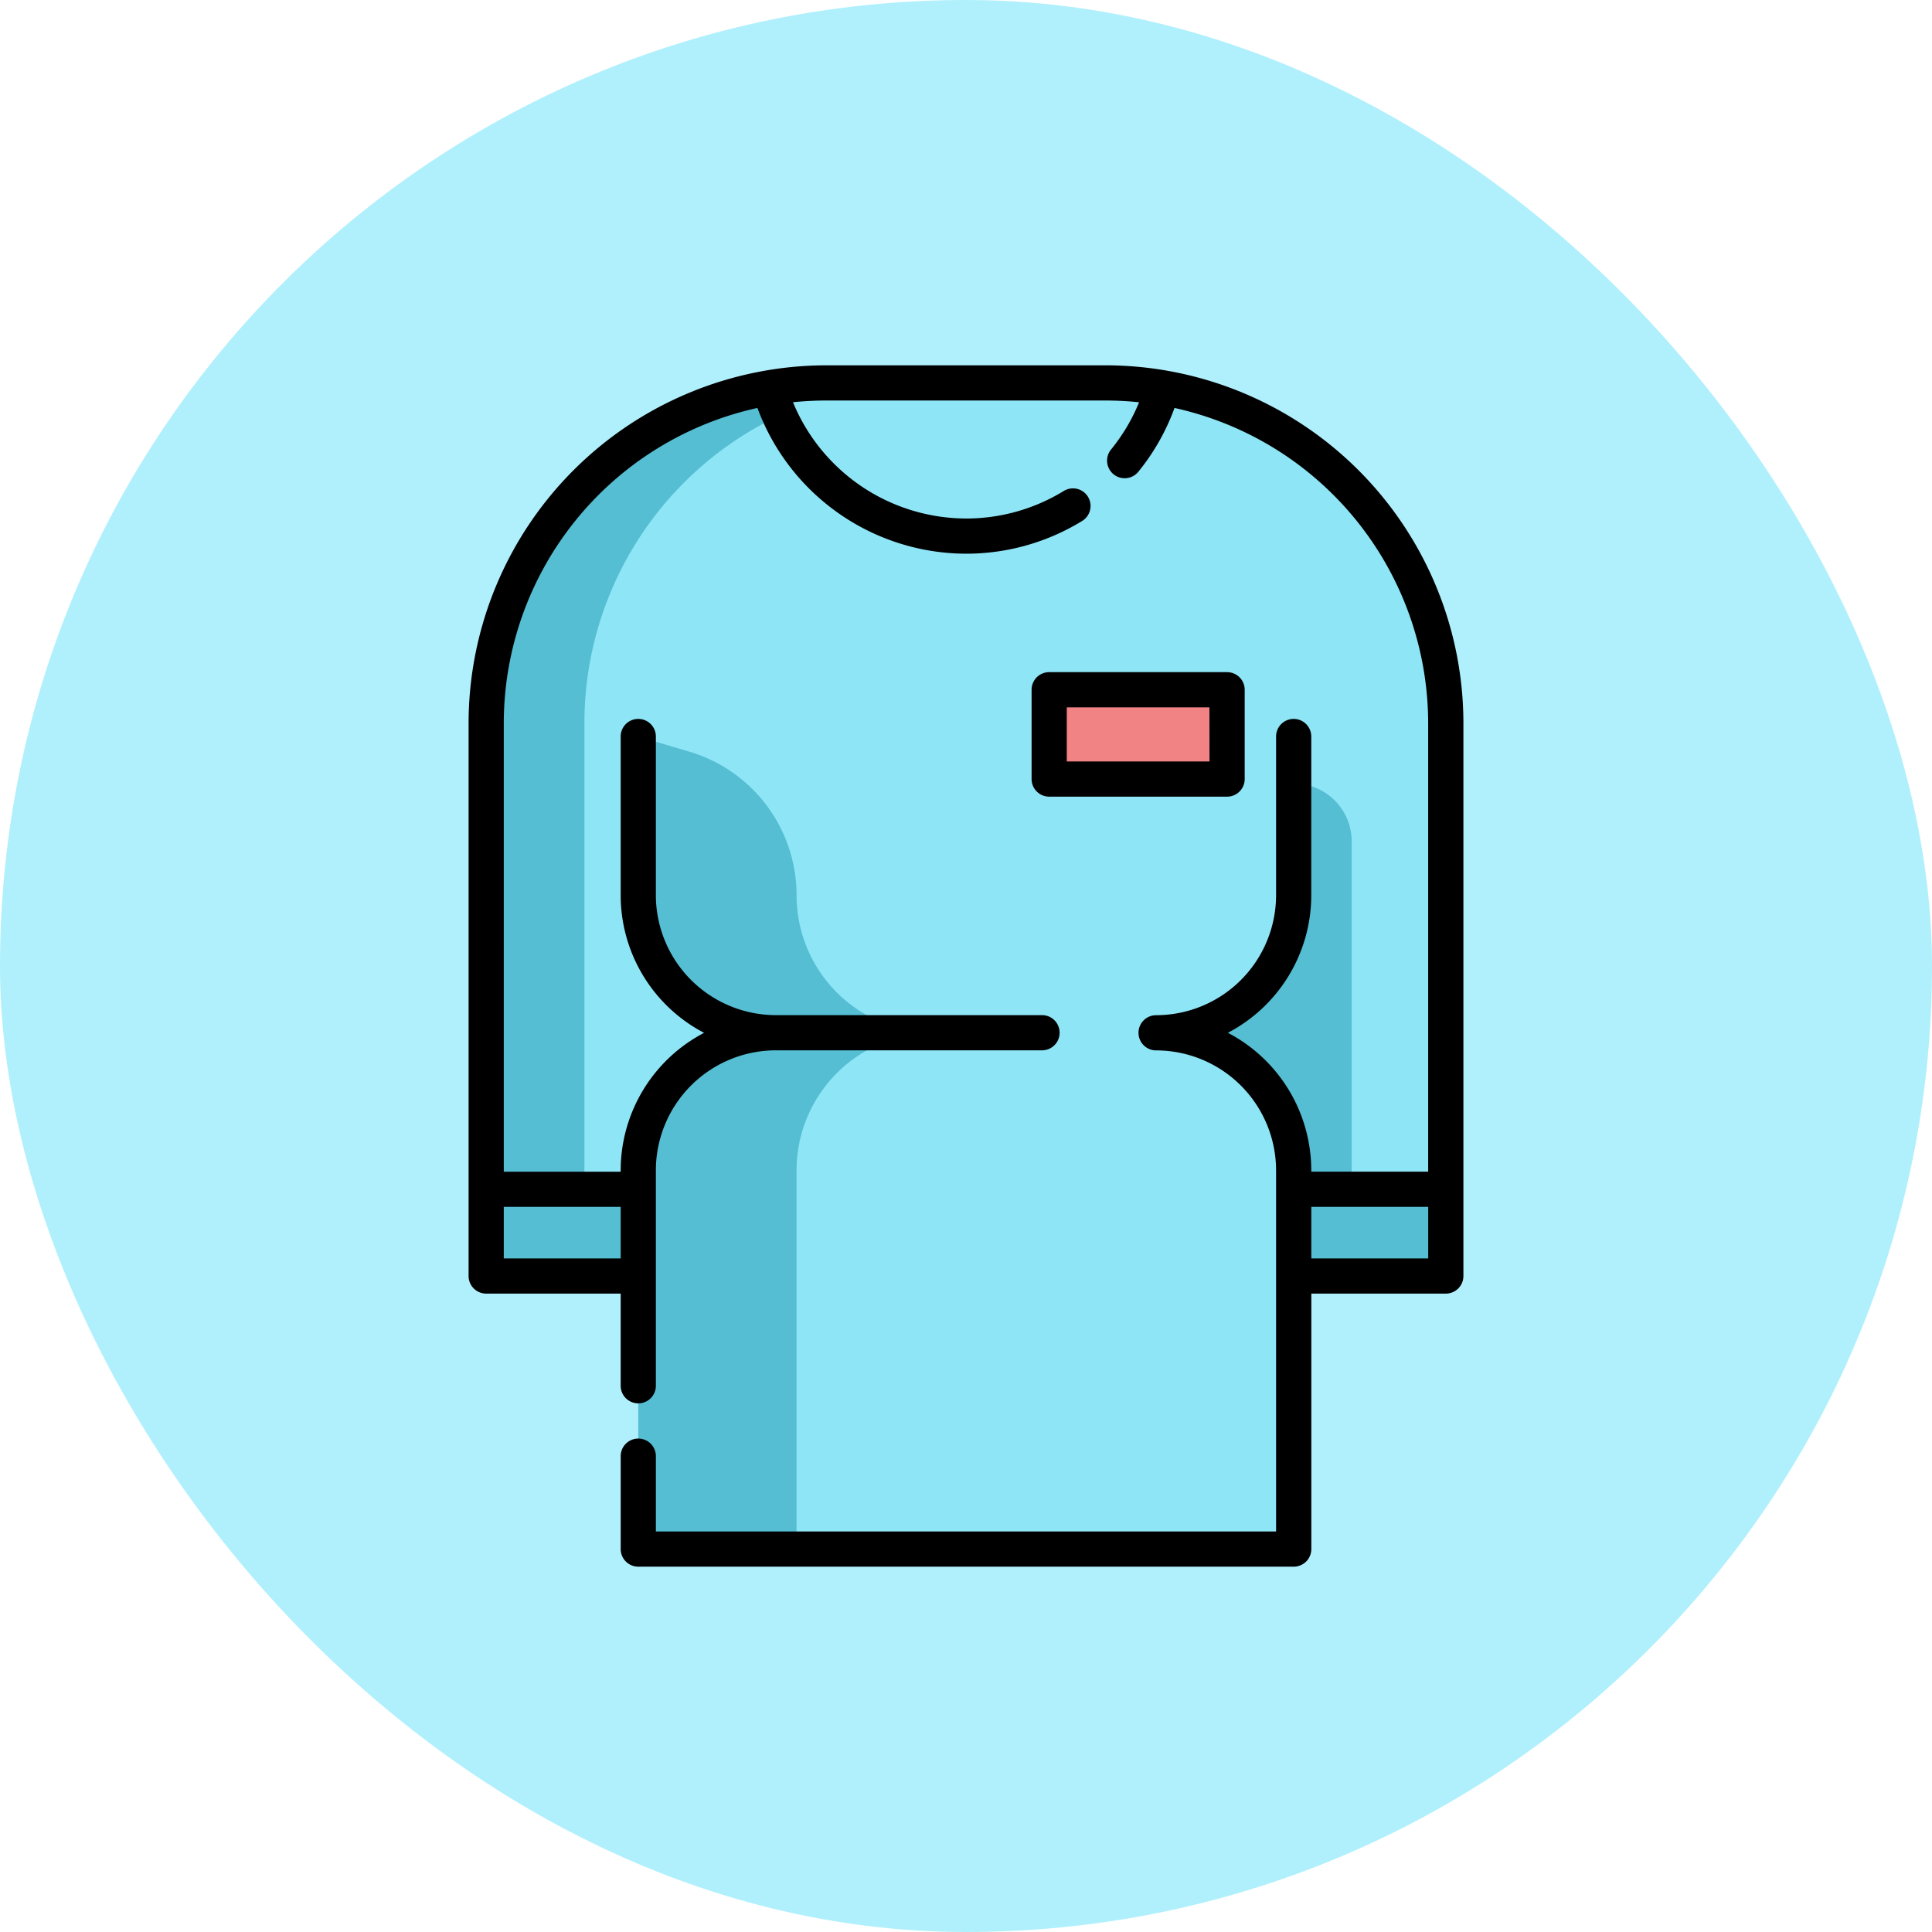 <svg xmlns="http://www.w3.org/2000/svg" width="139" height="139" viewBox="0 0 139 139">
  <g id="Grupo_145937" data-name="Grupo 145937" transform="translate(10578 7696)">
    <rect id="Rectángulo_44300" data-name="Rectángulo 44300" width="139" height="139" rx="69.5" transform="translate(-10578 -7696)" fill="#b0f0fc"/>
    <g id="vestido" transform="translate(-10588.298 -7669.717)">
      <g id="Grupo_145444" data-name="Grupo 145444" transform="translate(45.277 1.266)">
        <path id="Trazado_193277" data-name="Trazado 193277" d="M109.61,71.755h10.942V31.976A24.477,24.477,0,0,0,96.076,7.5H75.989A24.478,24.478,0,0,0,51.511,31.976V71.755h58.1Z" transform="translate(-51.511 -7.5)" fill="#8ee5f6"/>
        <path id="Trazado_193278" data-name="Trazado 193278" d="M223.727,213.637H183.788L219.557,178.2a4.17,4.17,0,0,1,4.17,4.17v31.268Z" transform="translate(-161.458 -149.382)" fill="#55bed3"/>
        <path id="Trazado_193279" data-name="Trazado 193279" d="M83.055,7.5A24.478,24.478,0,0,0,58.578,31.976V71.755H51.511V31.976A24.478,24.478,0,0,1,75.989,7.5Z" transform="translate(-51.511 -7.5)" fill="#55bed3"/>
        <path id="Trazado_193280" data-name="Trazado 193280" d="M51.511,351.153h69.042v6.241H51.511Z" transform="translate(-51.511 -293.139)" fill="#55bed3"/>
        <path id="Trazado_193281" data-name="Trazado 193281" d="M163.486,186.24V178.2H116.329v8.042a9.9,9.9,0,0,0,9.9,9.9,9.9,9.9,0,0,0-9.9,9.9v27.244h47.157V206.037a9.9,9.9,0,0,0-9.9-9.9A9.9,9.9,0,0,0,163.486,186.24Z" transform="translate(-105.387 -149.382)" fill="#8ee5f6"/>
        <path id="Trazado_193282" data-name="Trazado 193282" d="M137.617,179.516a9.9,9.9,0,0,0-9.9,9.9v27.245H116.33V189.413a9.9,9.9,0,0,1,9.9-9.9,9.9,9.9,0,0,1-9.9-9.9V158.2l3.678,1.09a10.773,10.773,0,0,1,7.71,10.328A9.9,9.9,0,0,0,137.617,179.516Z" transform="translate(-105.388 -132.758)" fill="#55bed3"/>
        <path id="Trazado_193283" data-name="Trazado 193283" d="M200.475,7.844a14.718,14.718,0,0,1-28.3,0,24.6,24.6,0,0,1,4.109-.344h20.087A24.583,24.583,0,0,1,200.475,7.844Z" transform="translate(-151.801 -7.5)" fill="#8ee5f6"/>
        <path id="Trazado_193284" data-name="Trazado 193284" d="M291.472,138.273h12.8V144.7h-12.8Z" transform="translate(-250.963 -116.197)" fill="#f18385"/>
      </g>
      <g id="Grupo_145445" data-name="Grupo 145445" transform="translate(44.011)">
        <path id="Trazado_193285" data-name="Trazado 193285" d="M89.842,0H69.755A25.772,25.772,0,0,0,44.011,25.742V65.521a1.266,1.266,0,0,0,1.266,1.266h9.676v6.63a1.266,1.266,0,0,0,2.532,0v-15.5a8.642,8.642,0,0,1,8.623-8.633H85.268a1.266,1.266,0,0,0,0-2.532H66.117a8.641,8.641,0,0,1-8.632-8.632V26.706a1.266,1.266,0,1,0-2.532,0V38.125a11.175,11.175,0,0,0,6,9.9,11.177,11.177,0,0,0-6,9.9v.092h-8.41V25.742A23.25,23.25,0,0,1,64.792,3.068,16.048,16.048,0,0,0,79.8,13.554a15.954,15.954,0,0,0,8.317-2.333A1.266,1.266,0,1,0,86.8,9.06a13.425,13.425,0,0,1-7,1.962,13.508,13.508,0,0,1-12.45-8.365,23.383,23.383,0,0,1,2.407-.124H89.842a23.367,23.367,0,0,1,2.409.125,13.365,13.365,0,0,1-2.018,3.4,1.266,1.266,0,1,0,1.964,1.6A15.863,15.863,0,0,0,94.8,3.068a23.249,23.249,0,0,1,18.249,22.674V58.014h-8.41v-.092a11.176,11.176,0,0,0-6-9.9,11.175,11.175,0,0,0,6-9.9V26.706a1.266,1.266,0,1,0-2.532,0V38.125a8.641,8.641,0,0,1-8.632,8.632,1.266,1.266,0,1,0,0,2.532,8.642,8.642,0,0,1,8.632,8.633V83.9H57.486V78.482a1.266,1.266,0,0,0-2.532,0v6.685a1.266,1.266,0,0,0,1.266,1.266h47.157a1.266,1.266,0,0,0,1.266-1.266V66.787h9.676a1.266,1.266,0,0,0,1.266-1.266V25.742A25.771,25.771,0,0,0,89.842,0ZM54.953,60.546v3.709h-8.41V60.546Zm49.689,3.709V60.546h8.41v3.709Z" transform="translate(-44.011)"/>
        <path id="Trazado_193286" data-name="Trazado 193286" d="M299.3,138.464v-6.425a1.266,1.266,0,0,0-1.266-1.266h-12.8a1.266,1.266,0,0,0-1.266,1.266v6.425a1.266,1.266,0,0,0,1.266,1.266h12.8A1.266,1.266,0,0,0,299.3,138.464Zm-2.532-1.266H286.5v-3.893h10.264Z" transform="translate(-243.462 -108.697)"/>
      </g>
    </g>
  </g>
</svg>
